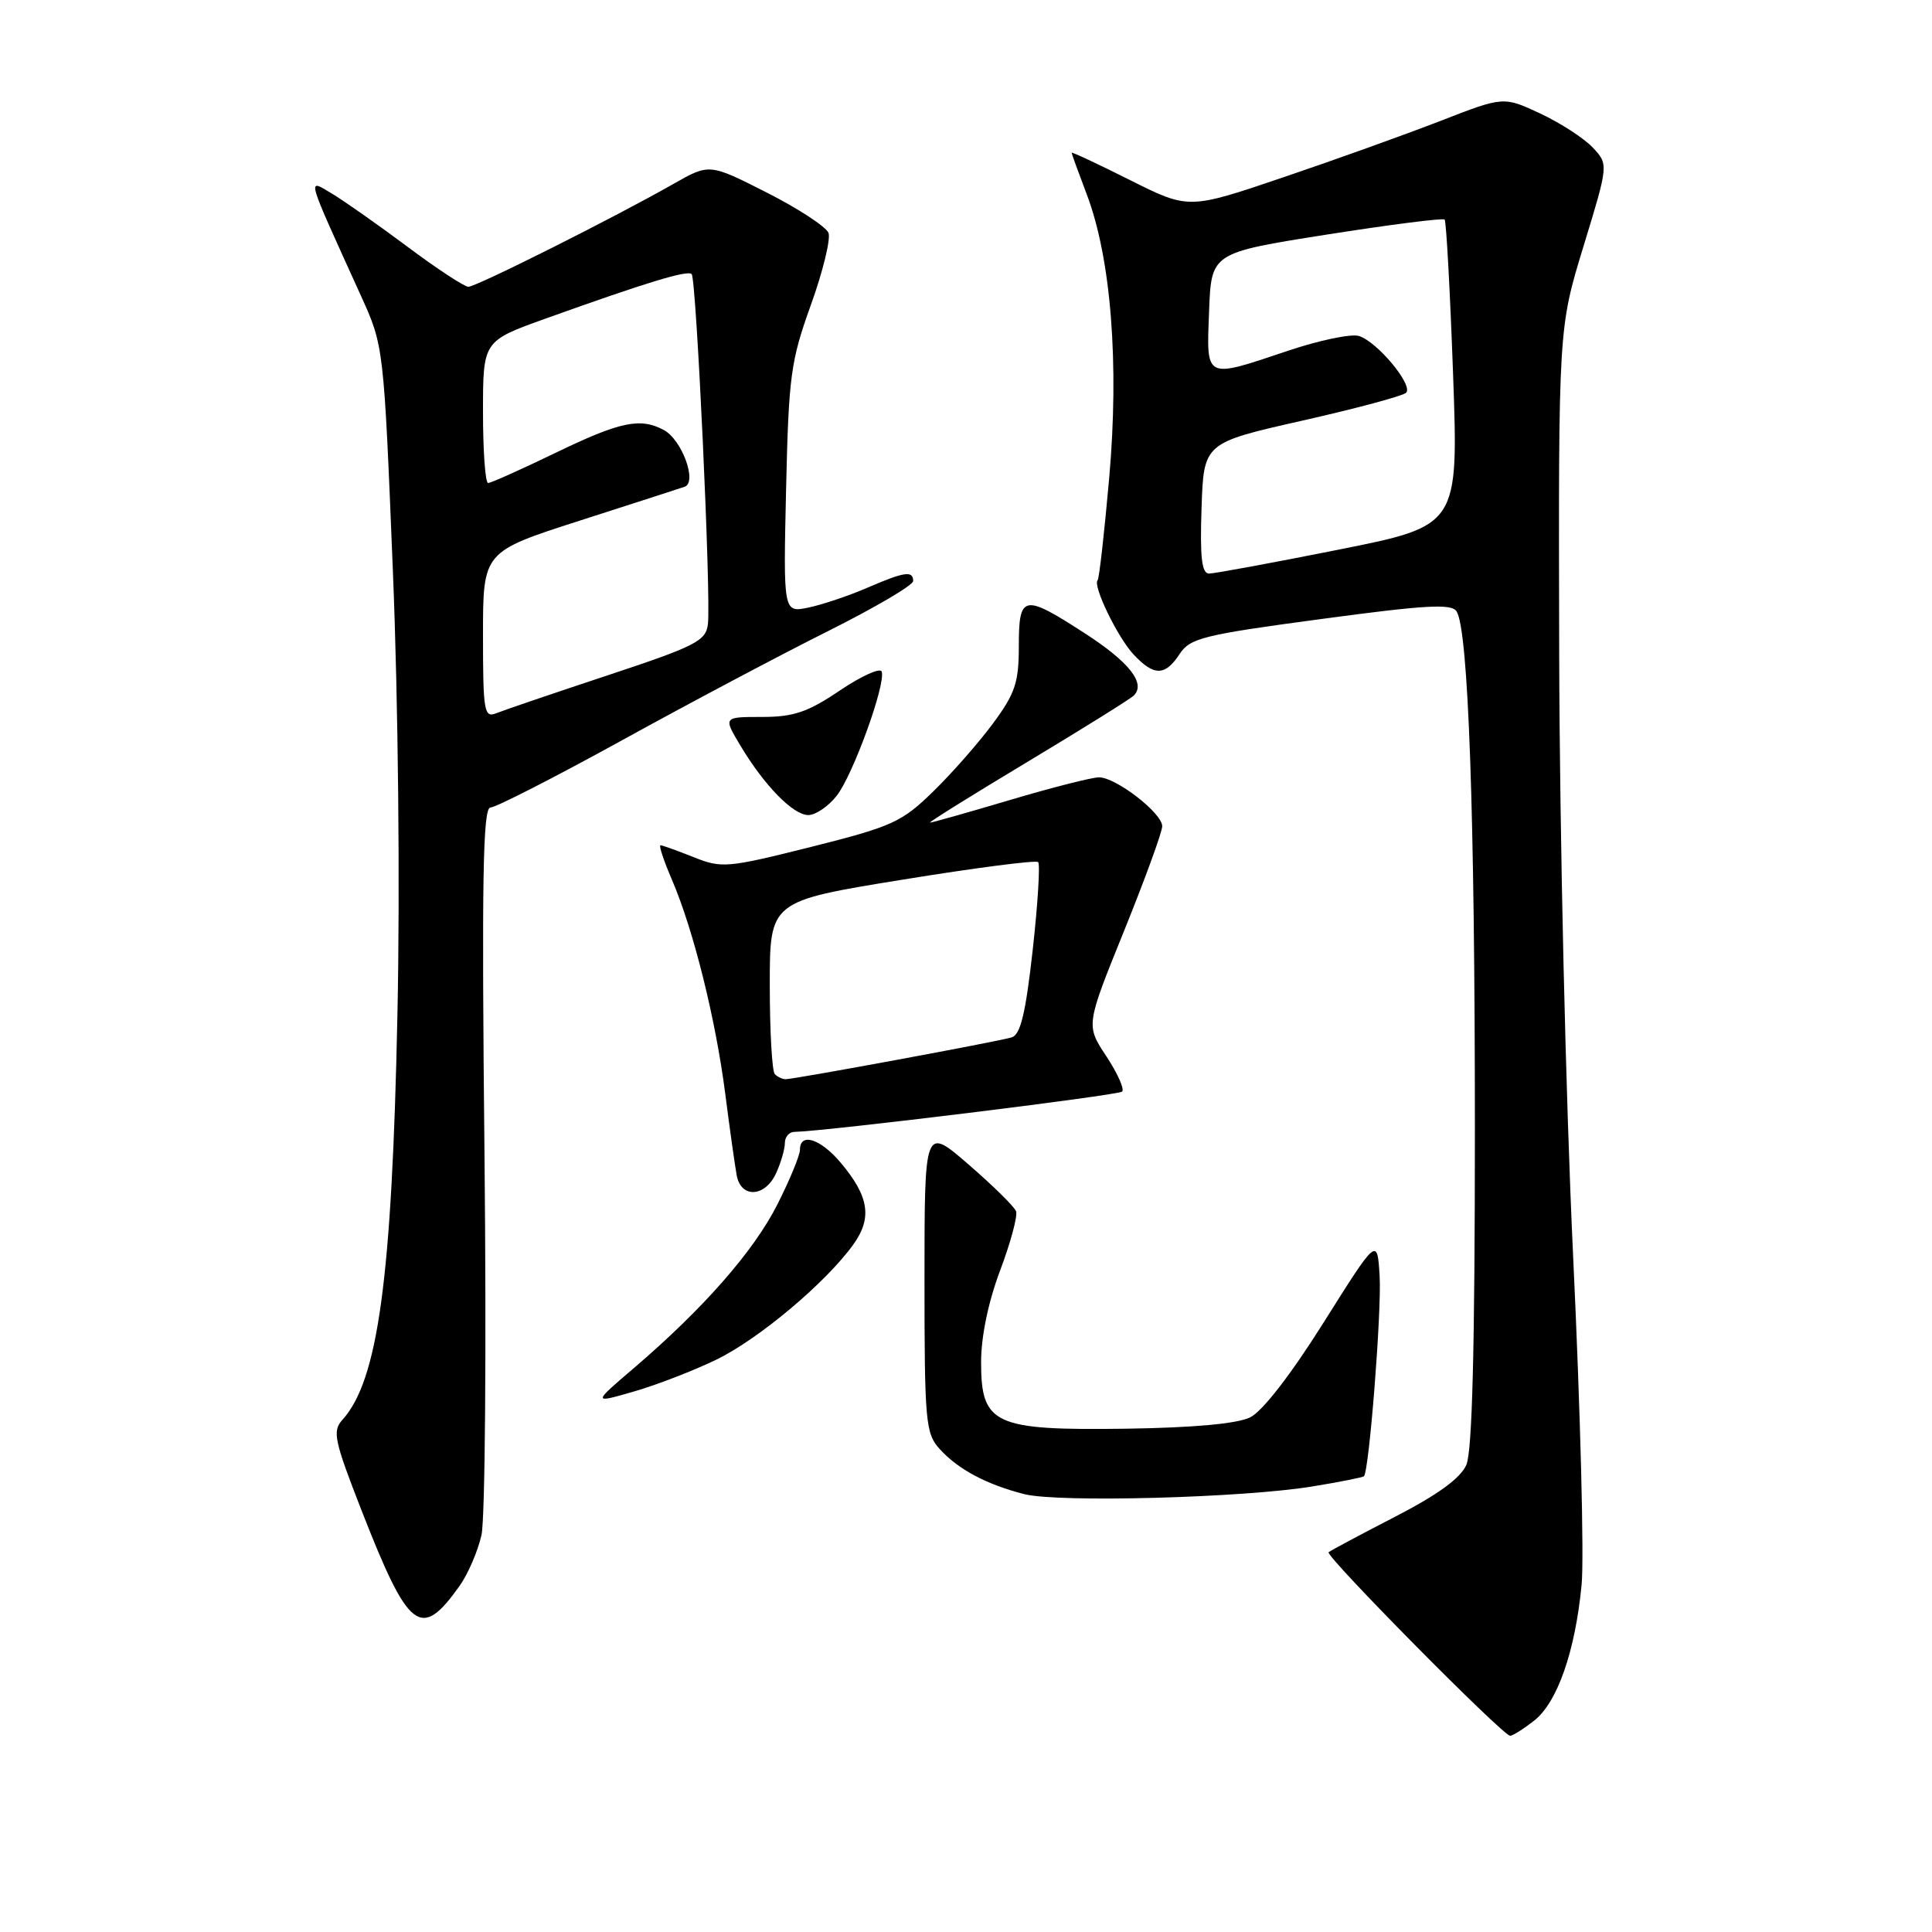 <?xml version="1.0" encoding="UTF-8" standalone="no"?>
<!DOCTYPE svg PUBLIC "-//W3C//DTD SVG 1.1//EN" "http://www.w3.org/Graphics/SVG/1.1/DTD/svg11.dtd" >
<svg xmlns="http://www.w3.org/2000/svg" xmlns:xlink="http://www.w3.org/1999/xlink" version="1.1" viewBox="0 0 256 256">
 <g >
 <path fill="currentColor"
d=" M 203.29 227.99 C 206.36 225.57 208.72 218.83 209.57 210.00 C 209.92 206.43 209.41 186.85 208.45 166.50 C 207.46 145.47 206.66 110.94 206.60 86.50 C 206.50 43.50 206.50 43.50 209.82 32.64 C 213.14 21.78 213.14 21.78 211.05 19.55 C 209.89 18.32 206.76 16.29 204.09 15.04 C 199.23 12.77 199.23 12.77 190.87 16.02 C 186.26 17.81 176.88 21.18 170.00 23.51 C 157.50 27.75 157.50 27.75 149.75 23.87 C 145.49 21.73 142.00 20.10 142.00 20.24 C 142.00 20.38 142.90 22.86 144.00 25.75 C 147.22 34.22 148.32 48.17 146.97 63.37 C 146.33 70.59 145.65 76.67 145.44 76.88 C 144.76 77.59 148.09 84.47 150.22 86.74 C 152.92 89.61 154.38 89.59 156.30 86.67 C 157.68 84.55 159.42 84.12 175.02 82.03 C 188.96 80.15 192.36 79.96 193.01 81.02 C 194.57 83.54 195.43 107.94 195.43 149.50 C 195.43 178.52 195.08 192.30 194.30 194.10 C 193.53 195.87 190.53 198.05 184.83 200.99 C 180.25 203.35 176.30 205.46 176.05 205.68 C 175.53 206.12 199.14 230.00 200.10 230.00 C 200.45 230.00 201.88 229.09 203.29 227.99 Z  M 60.89 210.15 C 62.01 208.58 63.32 205.54 63.80 203.40 C 64.28 201.25 64.46 178.68 64.20 153.25 C 63.82 116.47 63.98 107.00 64.99 107.00 C 65.68 107.00 73.50 103.00 82.37 98.12 C 91.24 93.23 103.56 86.70 109.75 83.61 C 115.94 80.51 121.00 77.54 121.00 76.99 C 121.00 75.58 119.84 75.75 114.88 77.90 C 112.47 78.94 108.99 80.11 107.15 80.50 C 103.79 81.20 103.79 81.20 104.16 64.85 C 104.50 49.83 104.77 47.84 107.44 40.42 C 109.04 35.98 110.09 31.67 109.78 30.86 C 109.46 30.05 105.79 27.64 101.61 25.52 C 94.00 21.66 94.00 21.66 89.25 24.36 C 81.44 28.81 63.11 38.00 62.06 38.00 C 61.53 38.00 57.86 35.59 53.92 32.64 C 49.97 29.69 45.45 26.52 43.88 25.59 C 40.67 23.69 40.47 22.99 47.82 39.18 C 50.85 45.85 50.85 45.85 52.06 75.68 C 52.77 93.16 53.02 117.50 52.66 134.50 C 51.94 169.44 50.10 182.91 45.36 188.15 C 44.02 189.63 44.29 190.88 47.91 200.15 C 54.17 216.15 55.75 217.37 60.89 210.15 Z  M 173.97 196.95 C 177.54 196.37 180.57 195.76 180.73 195.61 C 181.42 194.91 183.08 173.77 182.81 169.13 C 182.50 163.93 182.50 163.93 175.40 175.22 C 171.05 182.14 167.28 187.01 165.65 187.81 C 163.92 188.65 158.16 189.18 149.22 189.31 C 131.71 189.55 130.00 188.77 130.00 180.50 C 130.00 177.10 130.95 172.51 132.53 168.32 C 133.92 164.63 134.87 161.10 134.63 160.49 C 134.40 159.88 131.57 157.10 128.35 154.31 C 122.50 149.24 122.50 149.24 122.50 169.51 C 122.50 188.37 122.64 189.94 124.50 191.99 C 126.94 194.69 130.70 196.70 135.72 197.98 C 140.22 199.13 164.81 198.47 173.97 196.95 Z  M 94.94 180.15 C 100.61 177.39 109.52 169.88 113.11 164.85 C 115.59 161.36 115.14 158.51 111.41 154.08 C 108.73 150.89 106.00 150.01 106.00 152.34 C 106.00 153.08 104.65 156.34 103.01 159.59 C 99.87 165.80 93.22 173.38 84.00 181.27 C 78.50 185.97 78.50 185.97 84.00 184.38 C 87.03 183.51 91.95 181.60 94.94 180.15 Z  M 102.84 155.45 C 103.48 154.05 104.00 152.25 104.00 151.45 C 104.00 150.65 104.56 149.99 105.25 149.98 C 109.27 149.92 148.20 145.14 148.69 144.64 C 149.02 144.31 148.07 142.20 146.59 139.95 C 143.88 135.86 143.88 135.86 148.94 123.36 C 151.72 116.48 154.00 110.24 154.00 109.48 C 154.00 107.74 147.87 103.00 145.62 103.00 C 144.70 103.00 139.39 104.35 133.84 106.00 C 128.28 107.65 123.51 109.00 123.24 109.00 C 122.96 109.00 128.74 105.40 136.08 100.99 C 143.42 96.58 149.79 92.61 150.24 92.16 C 151.86 90.54 149.61 87.70 143.69 83.88 C 135.60 78.65 135.00 78.77 135.00 85.62 C 135.00 90.44 134.52 91.88 131.57 95.87 C 129.69 98.41 126.12 102.48 123.64 104.89 C 119.49 108.94 118.22 109.52 107.47 112.22 C 96.34 115.01 95.64 115.07 91.89 113.57 C 89.73 112.71 87.76 112.00 87.52 112.00 C 87.27 112.00 87.96 114.08 89.06 116.63 C 91.90 123.27 94.82 135.00 96.10 144.93 C 96.70 149.64 97.39 154.51 97.62 155.75 C 98.19 158.82 101.39 158.64 102.84 155.45 Z  M 110.86 105.45 C 113.02 102.71 117.39 90.66 116.83 88.99 C 116.65 88.44 114.15 89.56 111.29 91.49 C 107.02 94.37 105.16 95.00 100.96 95.00 C 95.84 95.00 95.84 95.00 98.08 98.75 C 101.27 104.09 105.09 108.00 107.11 108.00 C 108.07 108.00 109.76 106.85 110.86 105.45 Z  M 159.21 67.34 C 159.50 58.69 159.50 58.69 172.50 55.75 C 179.65 54.14 185.86 52.47 186.31 52.05 C 187.32 51.09 182.53 45.30 180.07 44.52 C 179.06 44.20 174.83 45.08 170.69 46.47 C 159.55 50.21 159.86 50.36 160.21 41.25 C 160.50 33.50 160.50 33.50 175.76 31.09 C 184.15 29.77 191.20 28.87 191.42 29.09 C 191.64 29.32 192.14 38.54 192.54 49.58 C 193.26 69.66 193.26 69.66 177.38 72.83 C 168.65 74.57 160.92 76.00 160.21 76.00 C 159.24 76.00 158.99 73.89 159.21 67.34 Z  M 64.00 84.16 C 64.00 73.11 64.00 73.11 76.75 69.01 C 83.76 66.76 90.05 64.73 90.71 64.50 C 92.43 63.92 90.36 58.26 87.96 56.98 C 84.83 55.30 82.16 55.87 73.62 60.00 C 69.07 62.20 65.05 64.00 64.68 64.00 C 64.30 64.00 64.00 59.77 64.00 54.59 C 64.00 45.19 64.00 45.19 72.25 42.23 C 85.67 37.42 91.10 35.76 91.65 36.32 C 92.27 36.94 94.24 79.21 93.80 82.72 C 93.53 84.93 92.18 85.62 80.50 89.49 C 73.35 91.86 66.71 94.12 65.75 94.51 C 64.15 95.15 64.00 94.29 64.00 84.16 Z  M 102.67 142.33 C 102.30 141.97 102.00 136.66 102.00 130.54 C 102.00 119.41 102.00 119.41 119.53 116.57 C 129.17 115.00 137.28 113.95 137.56 114.23 C 137.84 114.51 137.52 119.75 136.84 125.87 C 135.90 134.30 135.22 137.11 134.05 137.46 C 132.26 138.01 105.25 143.00 104.10 143.00 C 103.68 143.00 103.03 142.70 102.67 142.33 Z "/>
</g>
</svg>
